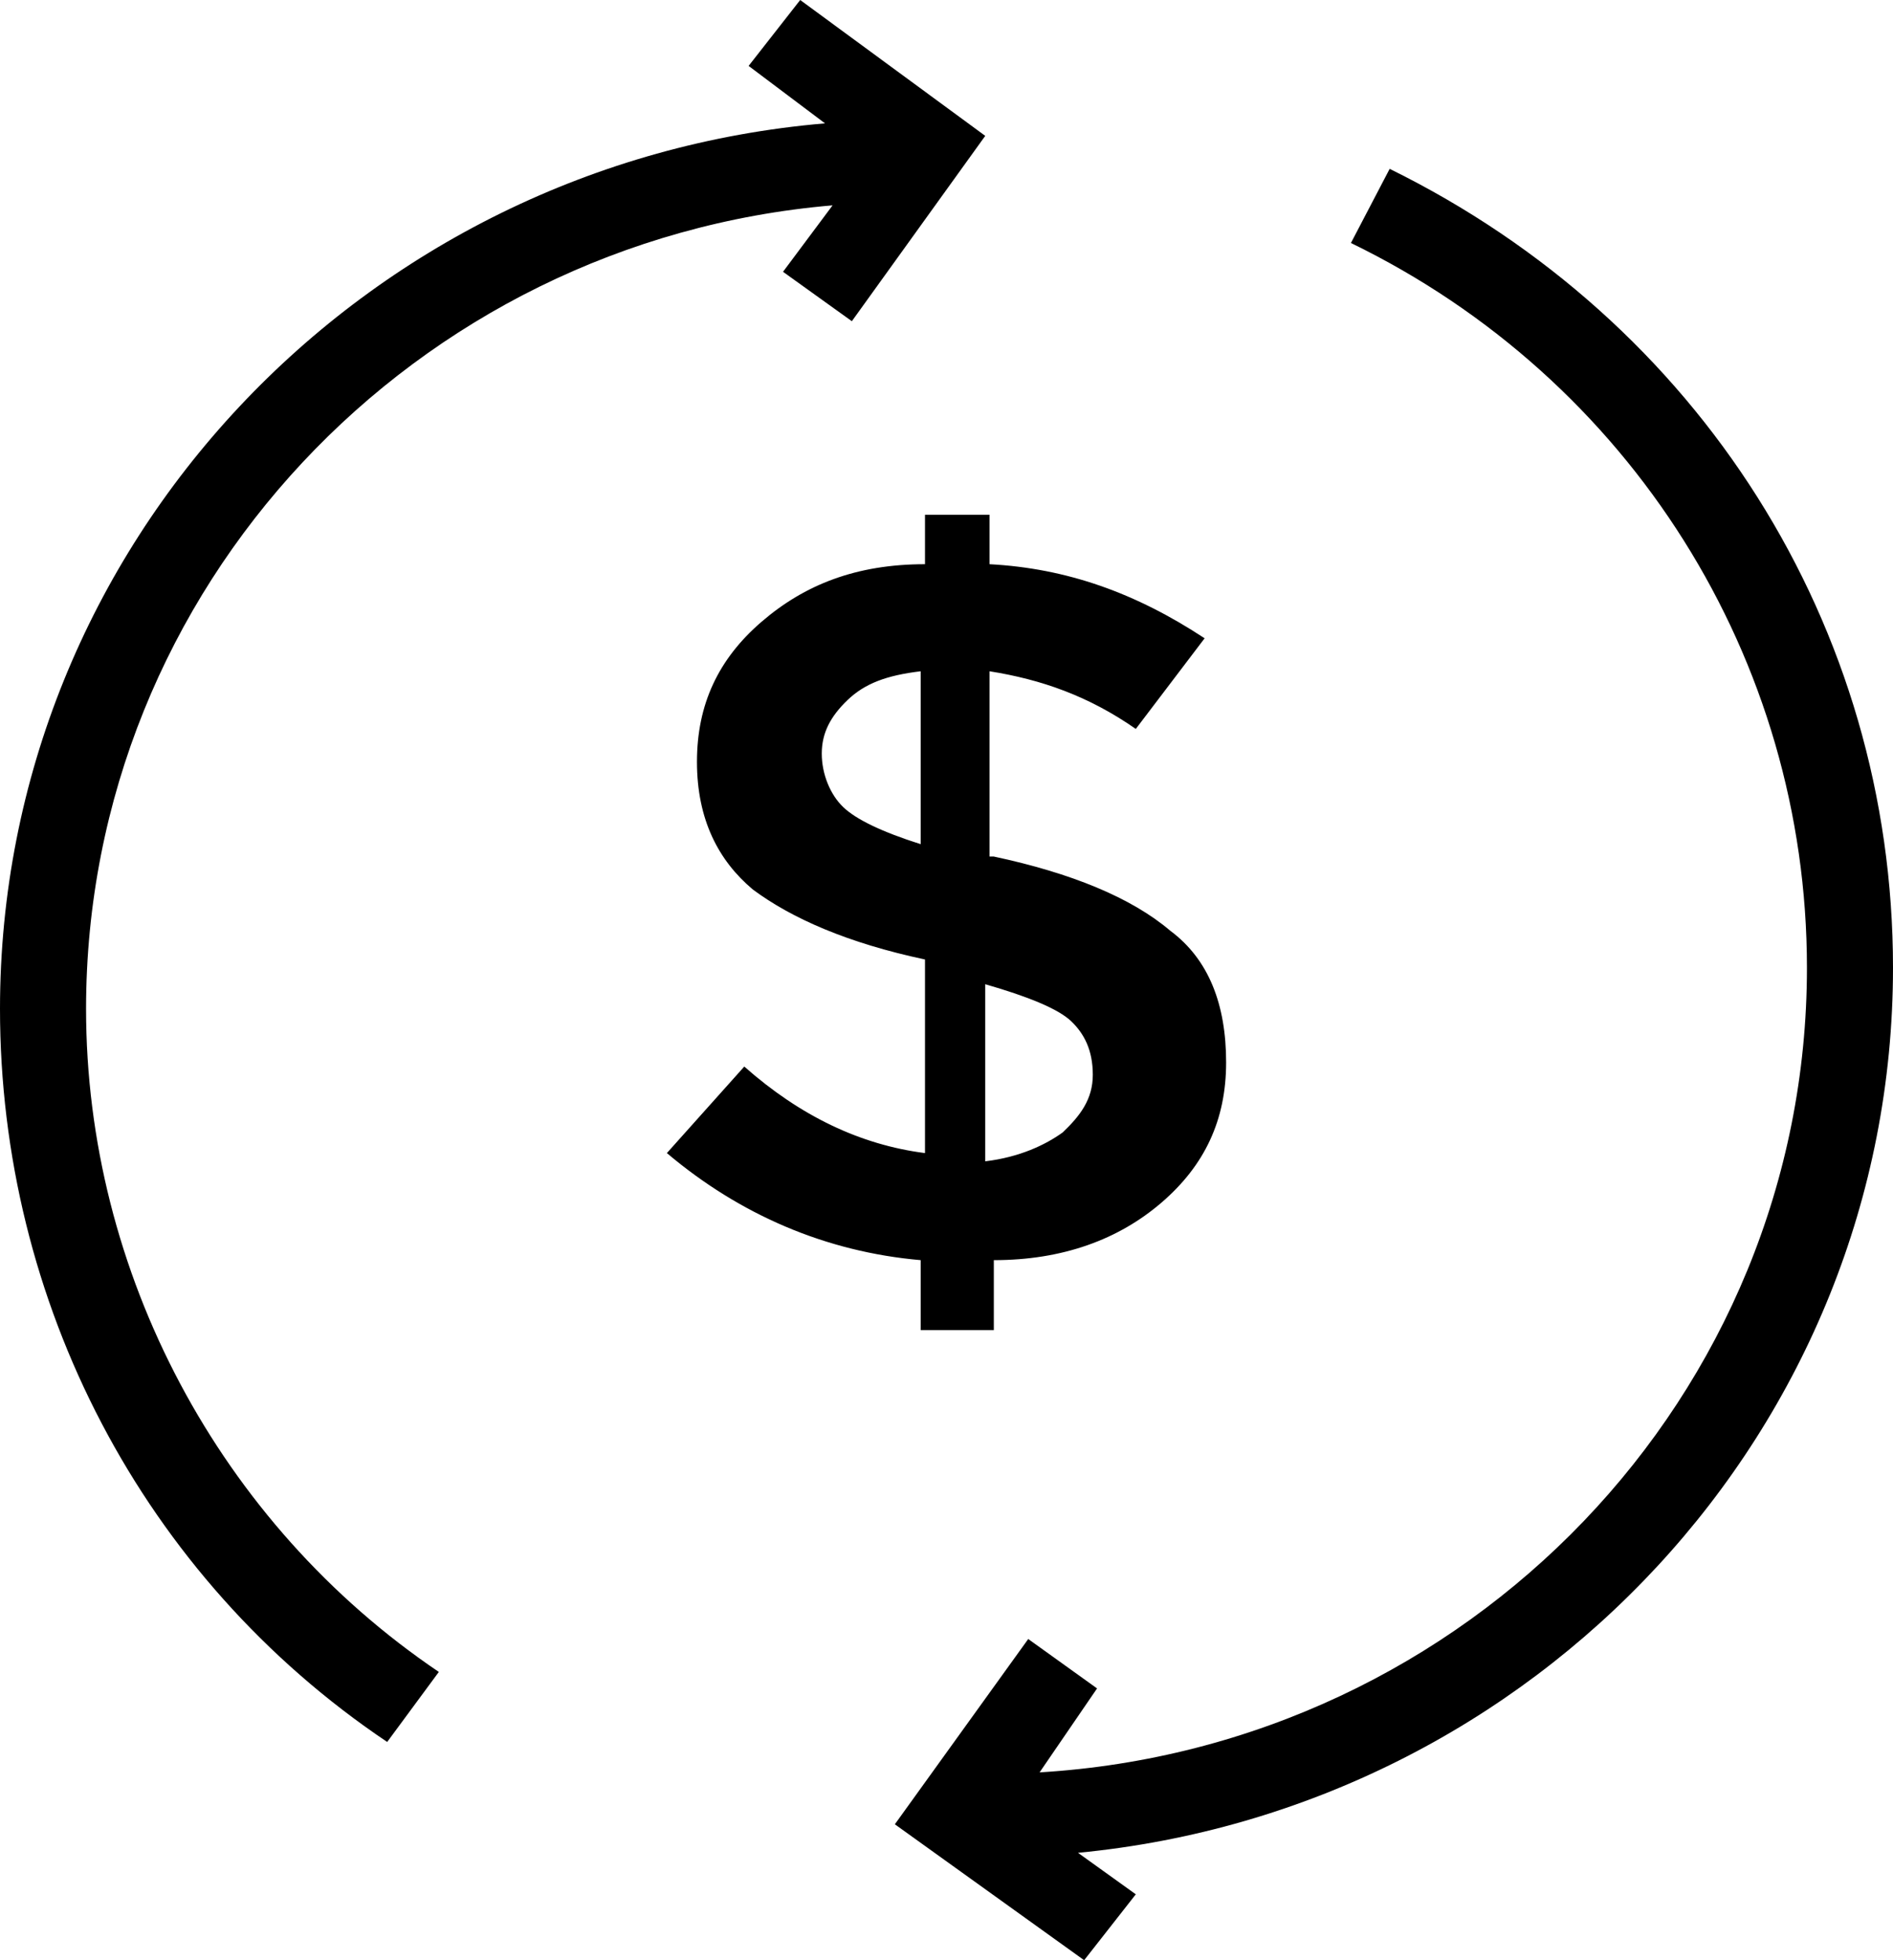 <svg
 xmlns="http://www.w3.org/2000/svg"
 xmlns:xlink="http://www.w3.org/1999/xlink"
 width="28px" height="29px">
<path fill-rule="evenodd"  fill="rgb(0, 0, 0)"
 d="M15.945,27.411 L16.800,28.025 L16.036,29.000 L13.236,26.989 L15.209,24.248 L16.227,24.979 L15.377,26.221 C21.712,25.841 26.727,20.651 26.727,14.317 C26.727,9.748 24.118,5.605 19.982,3.595 L20.555,2.498 C25.136,4.752 28.000,9.260 28.000,14.317 C28.000,21.133 22.712,26.762 15.945,27.411 ZM14.700,12.672 C15.845,12.916 16.736,13.281 17.309,13.769 C17.882,14.195 18.136,14.865 18.136,15.718 C18.136,16.571 17.818,17.242 17.182,17.790 C16.546,18.338 15.718,18.643 14.700,18.643 L14.700,19.678 L13.618,19.678 L13.618,18.643 C12.218,18.521 10.945,17.973 9.864,17.059 L11.009,15.779 C11.836,16.511 12.727,16.937 13.682,17.059 L13.682,14.195 C12.536,13.951 11.709,13.586 11.136,13.160 C10.627,12.733 10.309,12.124 10.309,11.271 C10.309,10.418 10.627,9.748 11.264,9.199 C11.900,8.651 12.664,8.347 13.682,8.347 L13.682,7.615 L14.636,7.615 L14.636,8.347 C15.782,8.408 16.800,8.773 17.818,9.443 L16.800,10.784 C16.100,10.296 15.400,10.052 14.636,9.931 L14.636,12.672 L14.700,12.672 ZM13.618,9.931 C13.109,9.992 12.791,10.113 12.536,10.357 C12.282,10.601 12.155,10.845 12.155,11.149 C12.155,11.454 12.282,11.759 12.473,11.941 C12.664,12.124 13.045,12.307 13.618,12.489 L13.618,9.931 ZM14.573,14.561 L14.573,17.181 C15.082,17.120 15.464,16.937 15.718,16.754 C15.973,16.511 16.164,16.267 16.164,15.901 C16.164,15.536 16.036,15.292 15.845,15.109 C15.654,14.926 15.209,14.744 14.573,14.561 ZM11.582,4.021 L12.315,3.038 C6.126,3.565 1.273,8.695 1.273,14.926 C1.273,18.825 3.245,22.542 6.491,24.735 L5.727,25.771 C2.100,23.334 -0.000,19.252 -0.000,14.926 C-0.000,8.061 5.366,2.407 12.203,1.825 L11.073,0.975 L11.836,0.000 L14.573,2.010 L12.600,4.752 L11.582,4.021 Z"/>
</svg>

